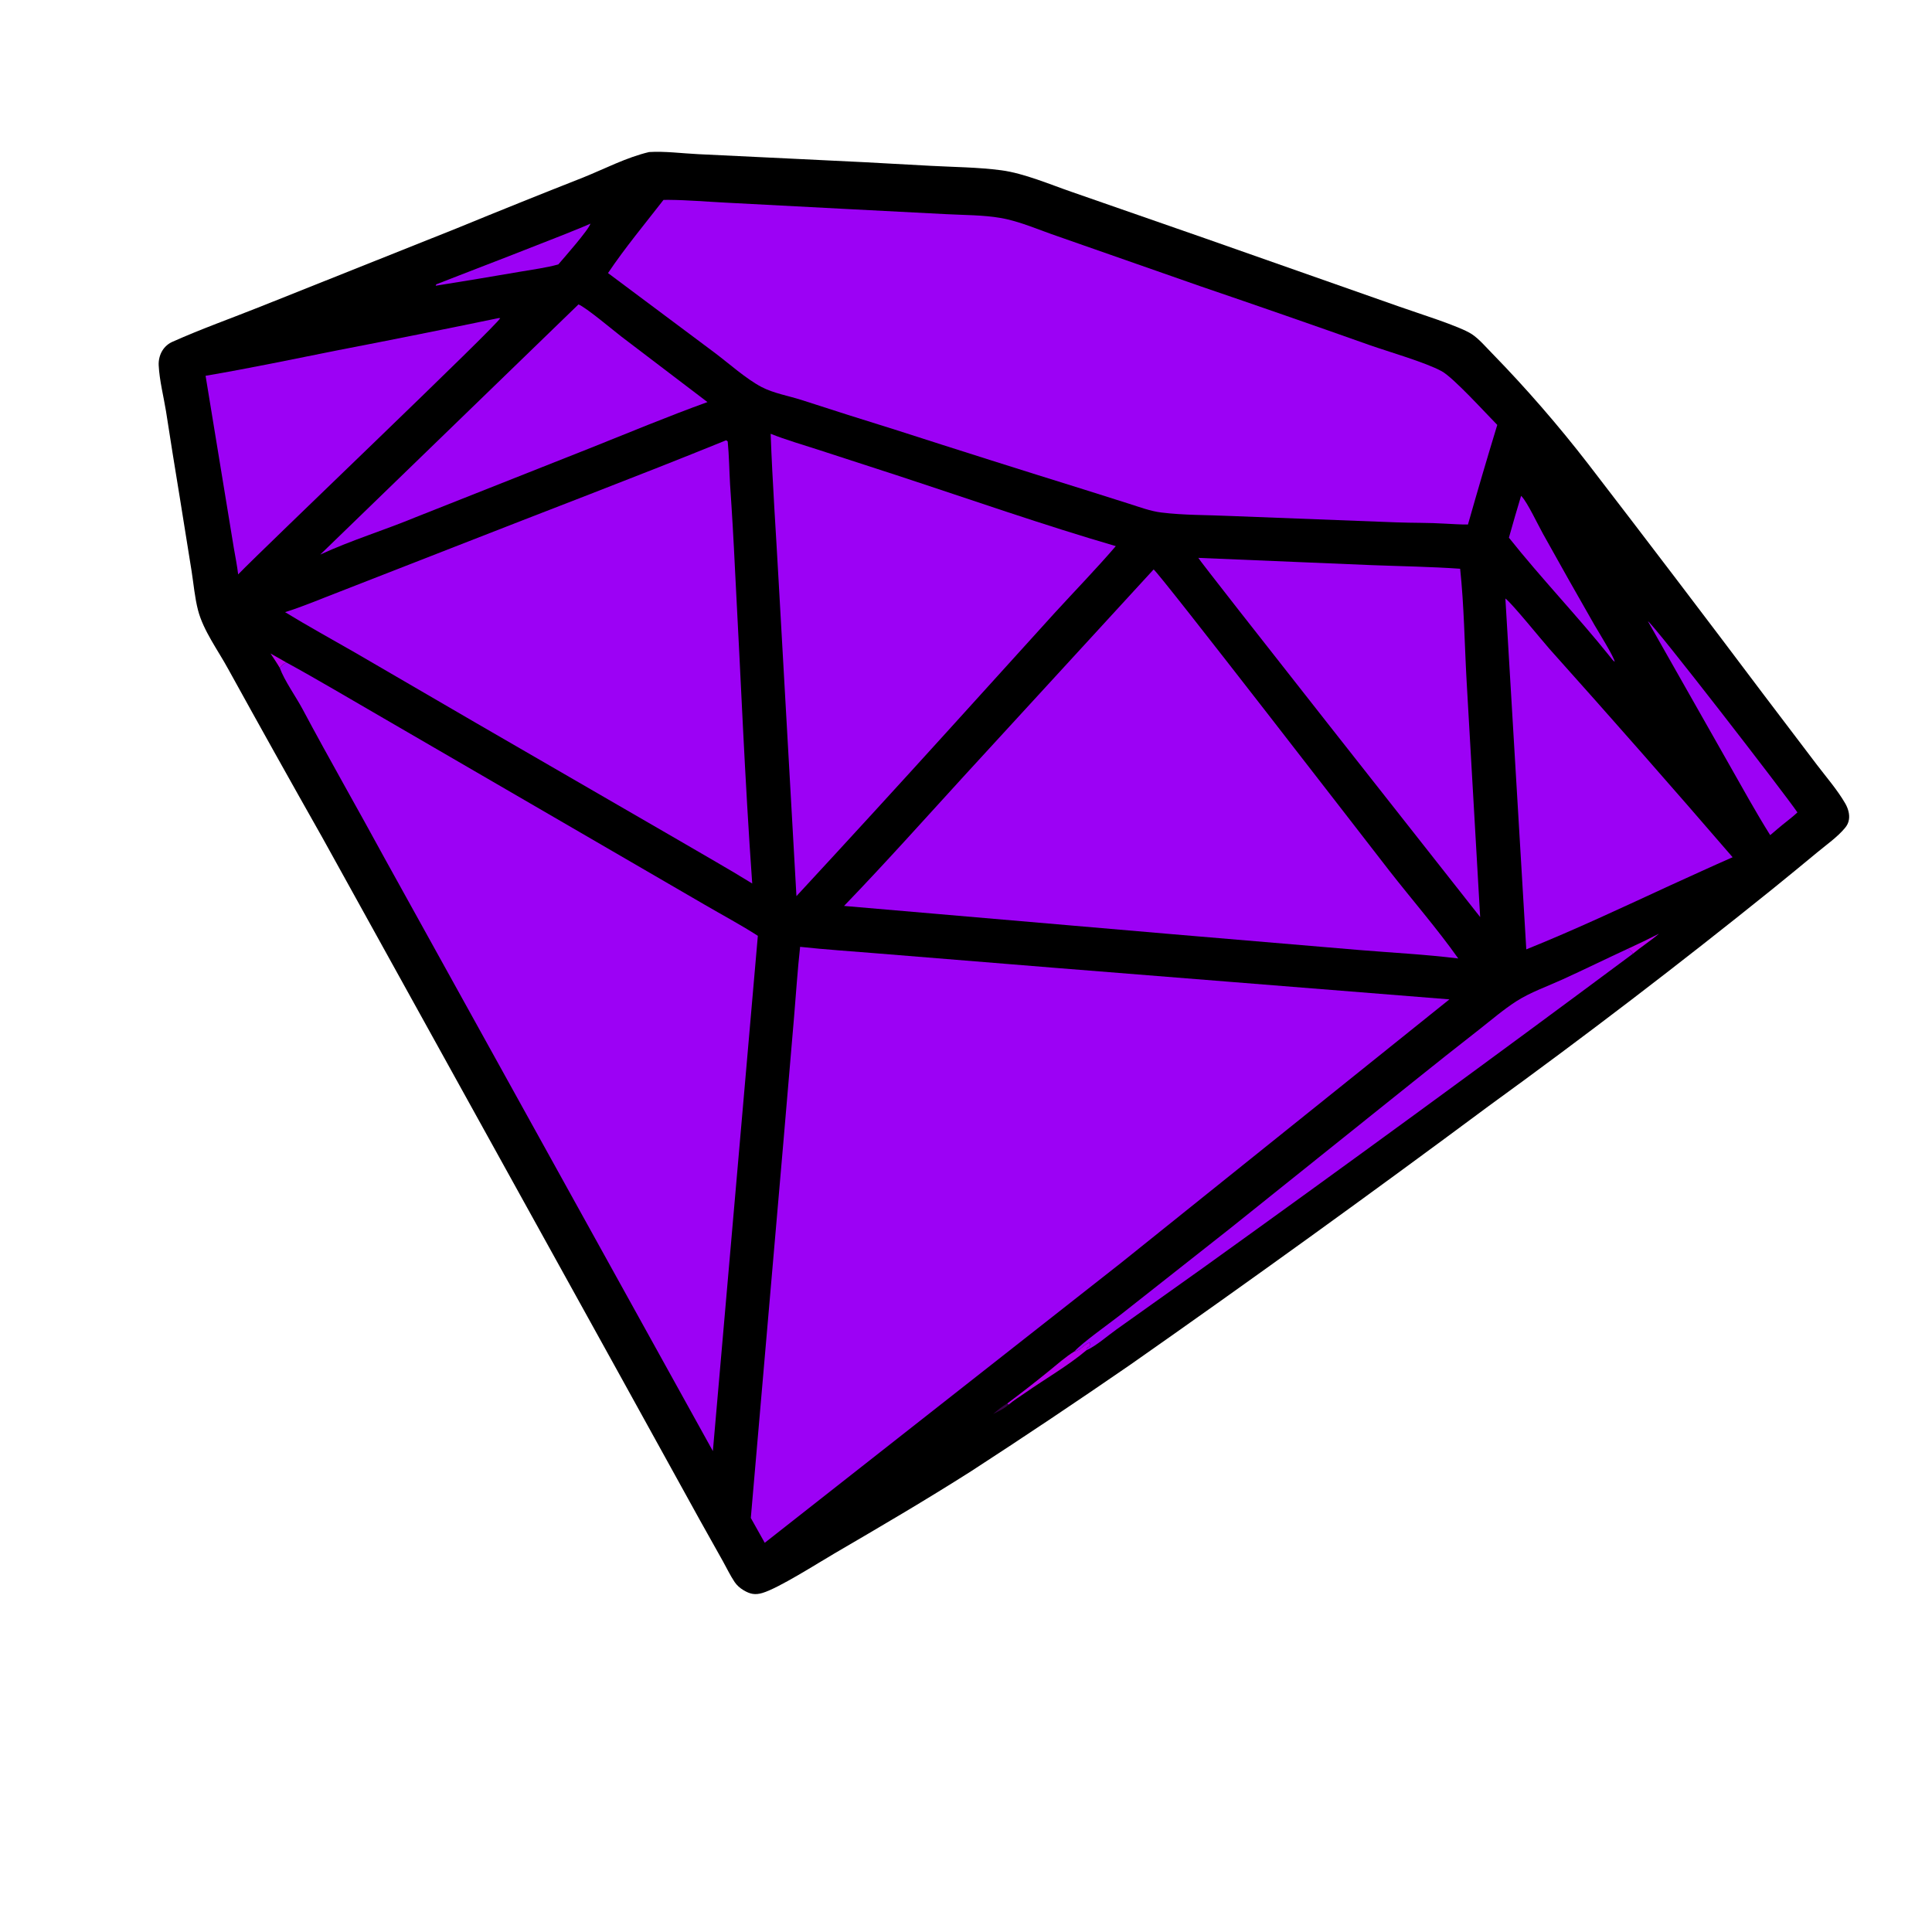 <?xml version="1.0" encoding="utf-8" ?><svg xmlns="http://www.w3.org/2000/svg" xmlns:xlink="http://www.w3.org/1999/xlink" width="1021" height="1021" viewBox="0 0 1021 1021"><path transform="matrix(0.997 0 0 0.997 0 3.05176e-05)" d="M344.073 80.591C352.456 80.075 361.534 81.303 369.952 81.706L422.961 84.258C446.49 85.338 470.013 86.553 493.528 87.905C505.887 88.571 518.496 88.638 530.767 90.261C542.893 91.865 556.7 97.824 568.396 101.84L638.591 126.275L741.902 162.594C750.699 165.744 773.786 172.893 780.17 177.132C784.049 179.708 787.626 183.977 790.922 187.313C808.964 205.837 825.936 225.374 841.756 245.828C873.061 286.511 904.14 327.366 934.994 368.392L962.964 405.245C968.017 411.904 973.897 418.633 978.075 425.853C979.518 428.346 980.516 431.492 980.052 434.387C979.769 436.15 979.108 437.471 977.978 438.836C974 443.639 968.288 447.638 963.494 451.603C955.45 458.269 947.369 464.891 939.251 471.467C890.204 510.966 840.169 549.221 789.193 586.197C726.396 632.865 662.952 678.654 598.877 723.552C571.083 742.713 543.023 761.485 514.705 779.863C490.882 795.02 466.332 809.401 441.941 823.631C433.44 828.59 412.818 841.755 404.184 844.346C400.23 845.533 397.609 844.988 394.063 842.873C392.259 841.798 390.555 840.298 389.379 838.552C387.094 835.157 385.248 831.246 383.246 827.665L371.142 806.057L325.738 723.833L170.786 443.82C154.001 414.156 137.379 384.4 120.92 354.553C115.598 344.762 107.785 334.279 104.975 323.484C103.248 316.852 102.643 309.652 101.577 302.863L95.283 263.624C92.775 248.426 90.346 233.216 87.995 217.993C86.702 210.078 84.523 201.635 84.115 193.649C83.979 190.982 84.66 188.069 86.088 185.802C87.337 183.777 89.167 182.175 91.34 181.207C106.564 174.389 122.595 168.701 138.102 162.51L241.896 121.097C264.264 111.917 286.698 102.899 309.197 94.043C320.596 89.445 332.097 83.42 344.073 80.591Z"/><path fill="#9C01F5" transform="matrix(0.997 0 0 0.997 0 3.05176e-05)" d="M424.109 501.877C437.556 503.359 451.047 504.178 464.525 505.317L560.179 513.092L768.271 529.722L594.196 669.415L405.355 817.777L397.974 804.608L415.228 605.517L420.908 538.962C421.956 526.608 422.735 514.197 424.109 501.877Z"/><path fill="#9C01F5" transform="matrix(0.997 0 0 0.997 0 3.05176e-05)" d="M351.698 105.955C352.606 105.936 353.513 105.929 354.421 105.935C364.389 106.02 374.48 106.891 384.44 107.4L450.215 110.857L501.675 113.521C511.112 114.026 521.111 113.924 530.407 115.533C540.518 117.283 550.962 121.969 560.696 125.27L636.204 151.701C666.243 161.944 696.219 172.368 726.132 182.973C736.139 186.477 755.632 192.088 764.221 196.786C770.451 200.193 787.639 219.168 793.643 225.228C788.293 242.774 783.114 260.372 778.106 278.019C774.109 278.05 770.115 277.785 766.124 277.572C757.453 277.022 748.777 277.211 740.101 276.88L652.04 273.498C639.95 272.936 627.518 273.143 615.509 271.655C609.763 270.943 604.038 268.772 598.538 267.037L575.096 259.625C541.488 249.17 507.932 238.546 474.431 227.752C457.825 222.604 441.253 217.342 424.718 211.968C417.909 209.801 410.012 208.45 403.703 205.155C395.441 200.84 386.171 192.462 378.426 186.68L322.28 144.741C331.207 131.437 341.864 118.634 351.698 105.955Z"/><path fill="#9C01F5" transform="matrix(0.997 0 0 0.997 0 3.05176e-05)" d="M151.781 351.135C169.065 360.606 185.98 370.725 203.054 380.567L307.512 441.213L373.186 479.355C382.663 484.902 392.48 490.092 401.703 496.043L377.865 769.166L204.001 455.168C189.61 428.663 174.572 402.515 160.387 375.896C156.877 369.309 150.722 360.74 148.312 354.056C149.417 352.651 150.119 351.84 151.781 351.135Z"/><path fill="#9C01F5" transform="matrix(0.997 0 0 0.997 0 3.05176e-05)" d="M611.482 301.838C614.299 303.46 727.389 449.946 736.295 461.365C748.226 476.659 761.903 492.393 772.967 508.052C755.625 505.891 737.952 505.016 720.53 503.566L621.682 495.205L447.395 480.195C469.224 457.554 490.234 434.031 511.454 410.817L611.482 301.838Z"/><path fill="#9C01F5" transform="matrix(0.997 0 0 0.997 0 3.05176e-05)" d="M384.727 233.435C385.345 233.506 384.976 233.403 385.728 234.002C386.48 241.538 386.532 249.196 386.979 256.761C388.011 271.742 388.88 286.734 389.587 301.735C392.585 357.224 394.752 412.882 398.718 468.308C385.955 460.421 372.812 453.047 359.874 445.445L252.071 383.063L188.244 345.938C175.854 338.814 163.304 331.929 151.105 324.482C160.826 321.436 170.463 317.287 179.997 313.644L241.156 289.768C288.897 271.015 337.263 252.736 384.727 233.435Z"/><path fill="#9C01F5" transform="matrix(0.997 0 0 0.997 0 3.05176e-05)" d="M408.488 229.926C416.636 233.179 425.208 235.634 433.553 238.338L477.481 252.62C515.339 265.065 553.19 278.327 591.444 289.478C581.005 301.62 569.712 313.222 558.899 325.046L503.389 386.305C476.469 416.013 449.393 445.579 422.163 475.003L412.743 308.399C411.313 282.259 409.452 256.085 408.488 229.926Z"/><path fill="#9C01F5" transform="matrix(0.997 0 0 0.997 0 3.05176e-05)" d="M635.179 295.704L727.176 299.554C742.75 300.152 758.415 300.383 773.96 301.466C776.047 321.014 776.283 341.09 777.373 360.729L784.576 486.101C770.804 468.526 635.513 297.126 635.179 295.704Z"/><path fill="#9C01F5" transform="matrix(0.997 0 0 0.997 0 3.05176e-05)" d="M797.943 317.24C801.254 319.584 817.473 339.654 821.374 344.033C854.062 380.509 886.402 417.295 918.389 454.388C907.328 459.227 896.363 464.317 885.36 469.289C860.182 480.893 834.728 492.879 809.024 503.224L797.943 317.24Z"/><path fill="#9C01F5" transform="matrix(0.997 0 0 0.997 0 3.05176e-05)" d="M264.257 168.609L265.135 168.632C264.364 171.738 139.658 290.546 126.236 304.467C125.685 299.829 124.766 295.217 123.964 290.616L108.969 199.191C132.533 195.19 155.978 190.249 179.418 185.585C207.736 180.119 236.016 174.46 264.257 168.609Z"/><path fill="#9C01F5" transform="matrix(0.997 0 0 0.997 0 3.05176e-05)" d="M306.629 161.352C310.733 163.008 324.978 175.039 329.461 178.484L374.992 213.127C353.979 220.722 333.261 229.374 312.502 237.646L220.124 274.233C203.519 281.096 186.011 286.433 169.75 293.955L306.629 161.352Z"/><path fill="#9C01F5" transform="matrix(0.997 0 0 0.997 0 3.05176e-05)" d="M569.55 716.289C573.795 711.598 587.903 701.641 593.838 696.988L652.148 651.042L748.608 573.773C760.355 564.339 772.167 554.985 784.042 545.712C790.461 540.693 796.911 535.112 803.771 530.716C811.198 525.956 820.181 522.83 828.211 519.17C839.881 513.851 851.395 508.187 863.04 502.811L863.468 503.219C863.821 503.55 864.201 503.851 864.573 504.161C865.121 504.617 865.264 504.904 865.515 505.55C789.996 561.716 714.006 617.244 637.552 672.129L591.939 704.589C587.299 707.856 580.966 713.495 575.901 715.701C575.847 715.344 575.973 714.866 576.023 714.506L577.362 713.784C577.763 712.759 577.913 712.792 577.632 711.656C574.51 712.443 572.881 715.862 569.55 716.289Z"/><path fill="#9C01F5" transform="matrix(0.997 0 0 0.997 0 3.05176e-05)" d="M873.474 329.271C876.895 331.301 946.359 421.156 952.733 430.617C950.86 432.426 948.743 434.025 946.729 435.675C943.848 437.901 941.098 440.334 938.31 442.677C930.58 430.361 923.561 417.523 916.365 404.889L873.474 329.271Z"/><path fill="#9C01F5" transform="matrix(0.997 0 0 0.997 0 3.05176e-05)" d="M806.262 262.823C806.406 262.973 806.553 263.12 806.694 263.272C809.7 266.516 815.224 278.192 817.892 282.974C826.865 299.119 835.944 315.204 845.129 331.228C846.613 333.843 855.967 348.849 855.865 350.789C854.915 350.178 854.094 348.895 853.358 348.02C836.144 326.524 816.972 306.596 799.815 285.007C801.884 277.589 804.033 270.194 806.262 262.823Z"/><path fill="#9C01F5" transform="matrix(0.997 0 0 0.997 0 3.05176e-05)" d="M312.964 118.533C312.31 121.502 298.808 136.834 295.936 140.157C289.538 141.961 282.581 142.803 276.02 143.969C261.021 146.555 246.006 149.048 230.977 151.449L230.961 151.381C231.073 151.152 231.112 150.87 231.296 150.695C231.486 150.515 305.232 122.296 312.964 118.533Z"/><path fill="#B500EC" transform="matrix(0.997 0 0 0.997 0 3.05176e-05)" d="M569.55 716.289C572.881 715.862 574.51 712.443 577.632 711.656C577.913 712.792 577.763 712.759 577.362 713.784L576.023 714.506C575.973 714.866 575.847 715.344 575.901 715.701C565.878 724.114 554.116 730.8 543.383 738.316C540.518 740.323 537.296 742.267 534.658 744.542L533.811 743.991C541.294 738.413 548.659 732.678 555.901 726.789C560.269 723.283 564.763 719.195 569.55 716.289Z"/><path fill="#B500EC" transform="matrix(0.997 0 0 0.997 0 3.05176e-05)" d="M879.382 494.903C874.934 498.679 870.001 501.814 865.515 505.55C865.264 504.904 865.121 504.617 864.573 504.161C864.201 503.851 863.821 503.55 863.468 503.219L863.04 502.811C868.547 500.3 873.996 497.664 879.382 494.903Z"/><path fill="#B500EC" transform="matrix(0.997 0 0 0.997 0 3.05176e-05)" d="M143.377 346.374L151.781 351.135C150.119 351.84 149.417 352.651 148.312 354.056C146.776 351.421 145.076 348.905 143.377 346.374Z"/><path fill="#380248" transform="matrix(0.997 0 0 0.997 0 3.05176e-05)" d="M526.434 749.492C528.742 747.546 531.143 745.418 533.811 743.991L534.658 744.542C532.393 746.701 529.189 748.055 526.434 749.492Z"/></svg>